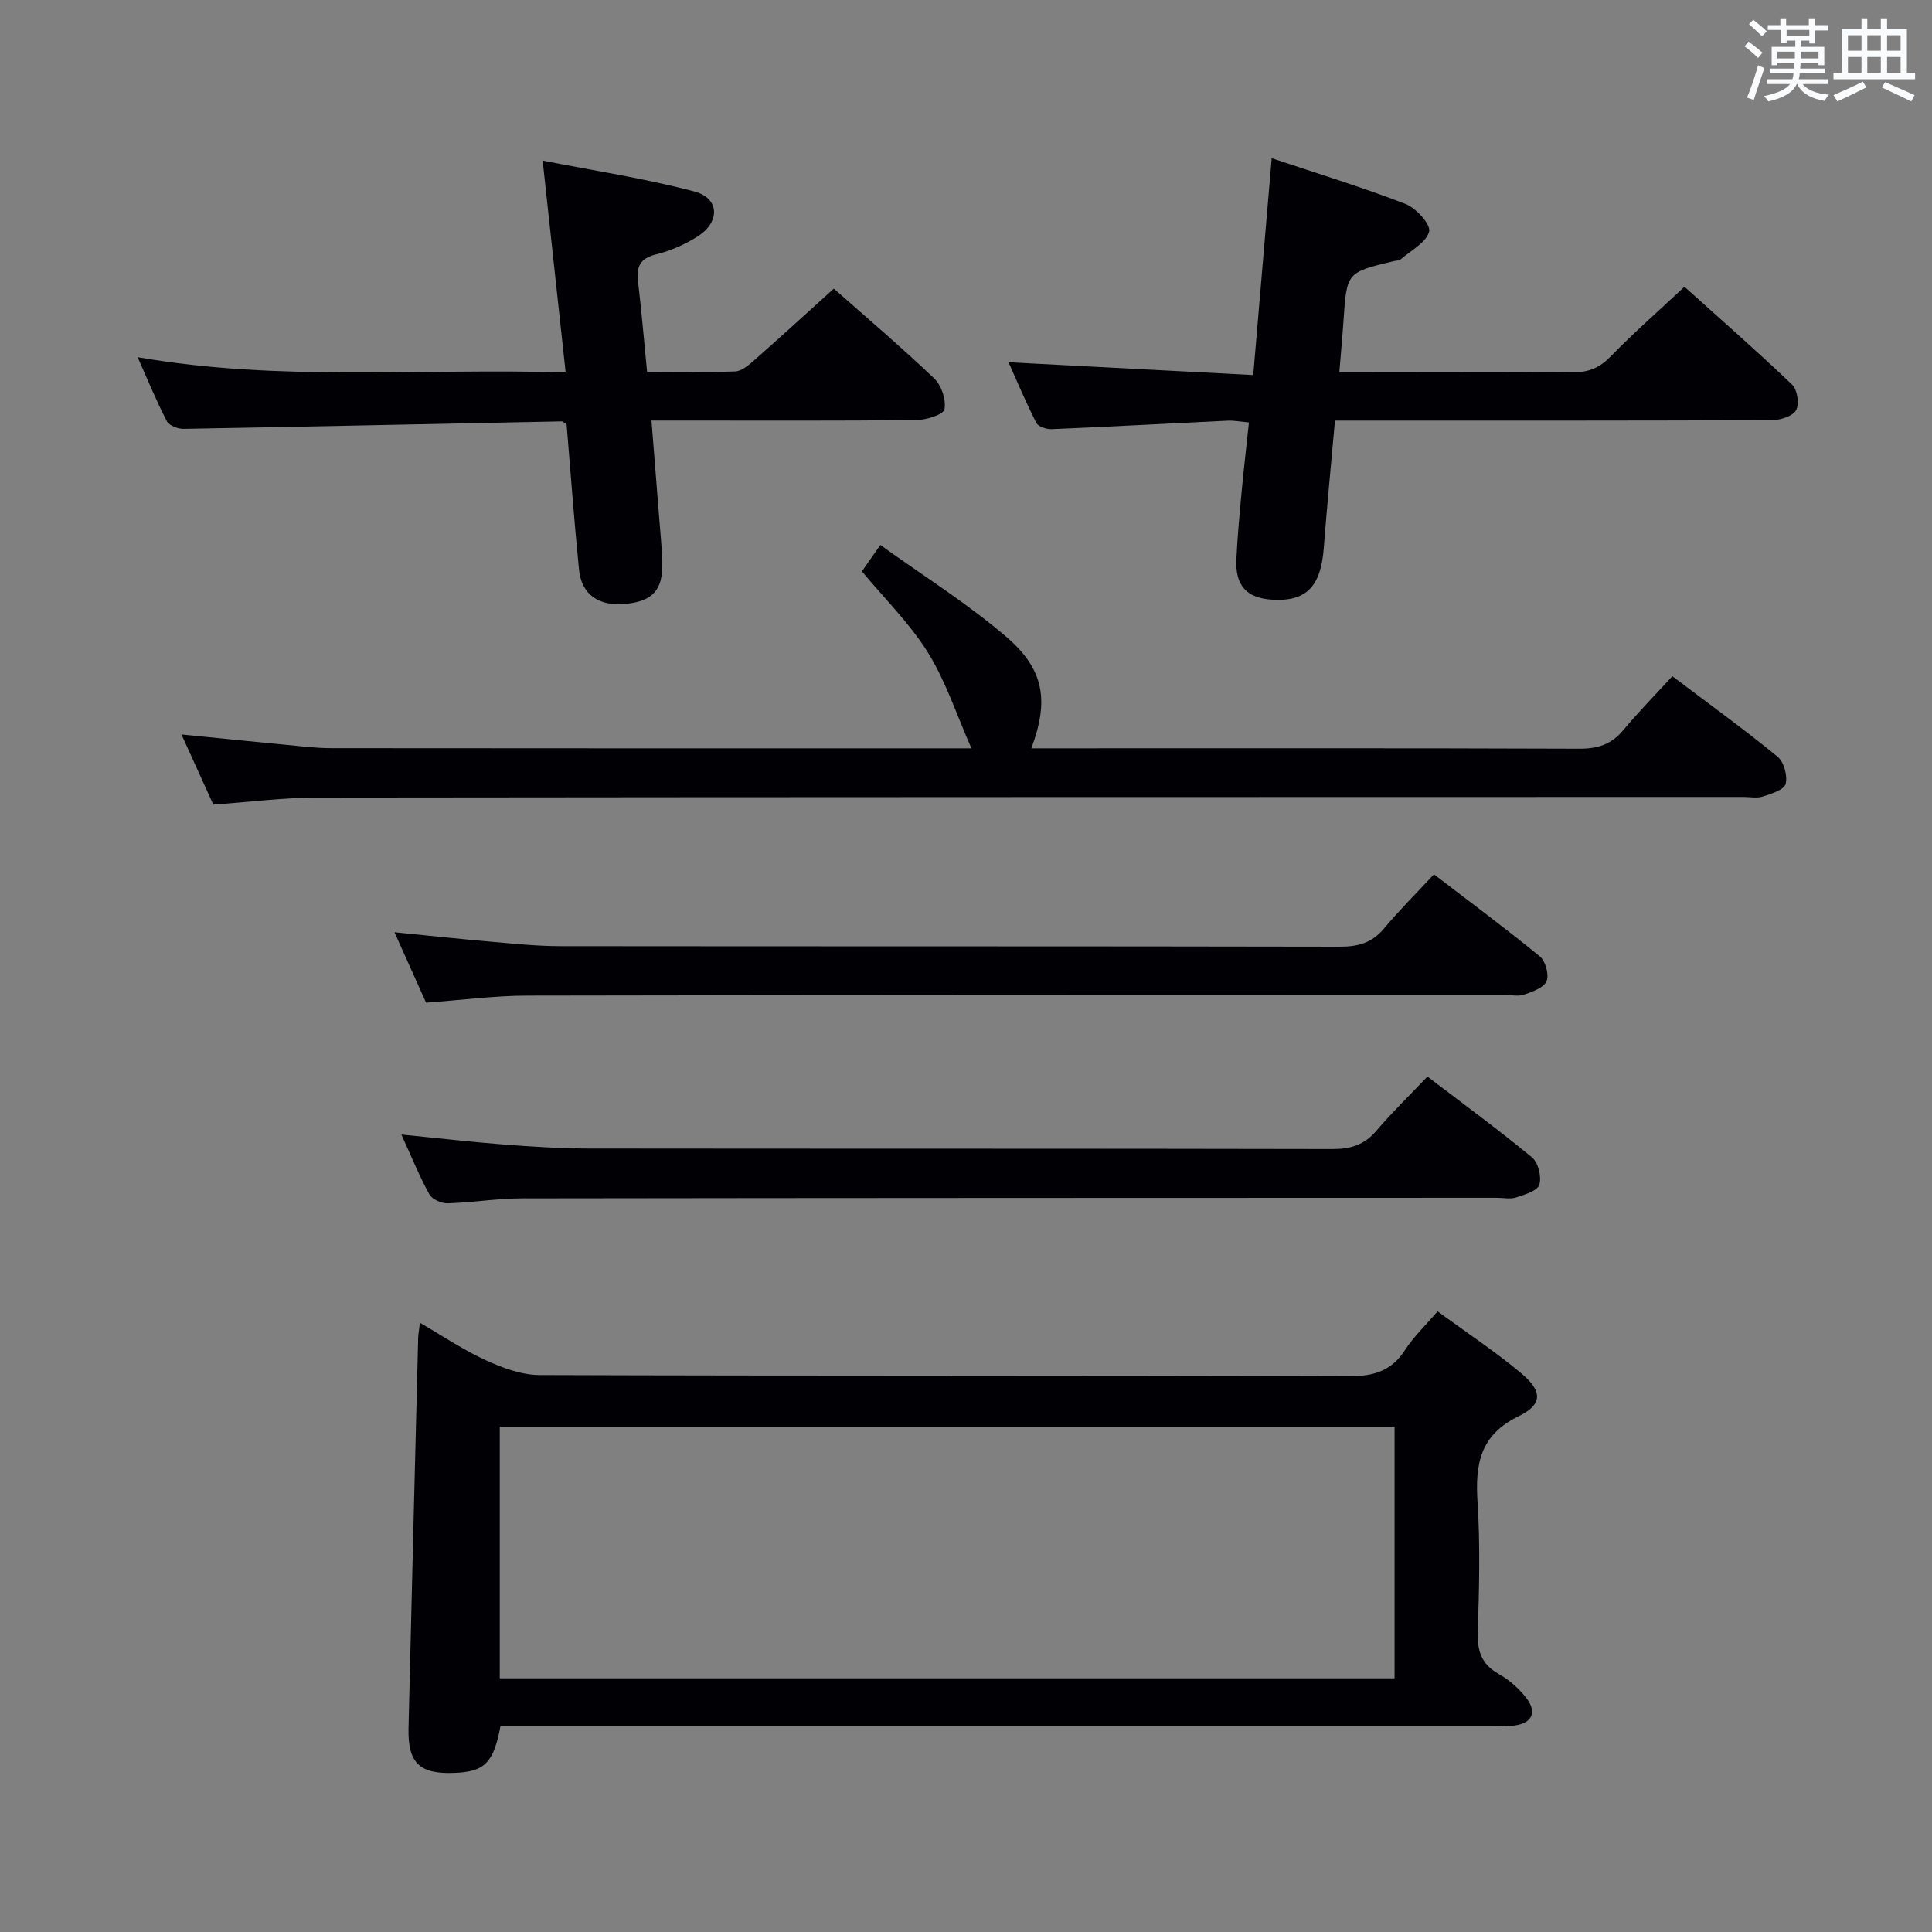 <svg enable-background="new 0 0 400 400" viewBox="0 0 400 400" xmlns="http://www.w3.org/2000/svg"><rect x="0" y="0" width="400" height="400" fill="#808080" stroke="none"/><g fill="#010105"><path d="m86.93 273.86c4.75 2.75 9 5.64 13.61 7.75 3.48 1.59 7.42 3.07 11.15 3.08 55.83.19 111.66.06 167.48.25 5.14.02 8.89-1.02 11.74-5.45 1.78-2.76 4.24-5.08 6.73-7.99 5.93 4.35 11.9 8.29 17.34 12.85 4.38 3.67 4.46 6.42-.57 8.87-8.07 3.93-9 9.99-8.5 17.81.58 8.96.32 18 .05 26.99-.11 3.89.82 6.59 4.35 8.57 2.13 1.19 4.1 2.94 5.61 4.85 2.41 3.06 1.31 5.38-2.51 5.83-1.81.21-3.66.14-5.49.14-65.99.01-131.99 0-197.98 0-2.14 0-4.28 0-6.33 0-1.44 7.61-3.28 9.41-9.51 9.65-7.26.29-9.7-2.04-9.52-9.34.64-26.96 1.32-53.91 2-80.87.05-.79.2-1.59.35-2.99zm201.8 21.54c-62.07 0-123.75 0-185.26 0v52.08h185.26c0-17.46 0-34.58 0-52.08z"/><path d="m346.24 140c7.87 5.95 15 11.1 21.79 16.67 1.32 1.08 2.1 3.98 1.66 5.65-.32 1.22-2.98 2.03-4.74 2.6-1.2.39-2.64.08-3.97.08-98.45.02-196.89.01-295.34.13-6.95.01-13.9.92-21.47 1.46-1.94-4.28-4.11-9.05-6.6-14.53 7.47.74 14.28 1.44 21.09 2.09 3.3.31 6.62.75 9.93.75 42.81.05 85.62.03 128.43.03h4.1c-3.09-7-5.3-13.86-8.98-19.8-3.71-5.98-8.89-11.06-13.69-16.84.85-1.21 1.96-2.8 3.82-5.46 8.91 6.41 18.08 12.14 26.18 19.11 7.85 6.76 8.7 13.28 5.08 22.99h5.01c36.15 0 72.29-.06 108.44.08 3.8.01 6.64-.88 9.09-3.83 3.19-3.81 6.67-7.36 10.17-11.18z"/><path d="m172.63 59.76c6.44 5.69 13.8 11.94 20.78 18.58 1.51 1.43 2.51 4.43 2.13 6.4-.21 1.1-3.73 2.2-5.77 2.23-16.32.18-32.64.1-48.96.1-1.79 0-3.58 0-5.93 0 .57 7.14 1.1 13.71 1.61 20.29.24 3.15.59 6.29.63 9.44.07 5.47-2.14 7.73-7.72 8.24-5.44.5-9-1.94-9.52-7.09-1.01-10.06-1.74-20.15-2.57-30.08-.48-.31-.75-.63-1.01-.63-26.09.52-52.18 1.09-78.28 1.55-1.19.02-3.01-.68-3.48-1.59-2.13-4.09-3.87-8.38-6.05-13.25 29.64 5.14 58.86 2.24 88.62 3.16-1.6-14.69-3.11-28.66-4.76-43.86 10.55 2.08 21.14 3.67 31.43 6.4 5.2 1.38 5.36 6.29.7 9.27-2.61 1.67-5.61 3-8.62 3.74-3.38.83-4.13 2.57-3.76 5.69.73 6.07 1.23 12.17 1.87 18.65 6.29 0 12.26.12 18.23-.1 1.25-.05 2.62-1.14 3.67-2.06 5.51-4.85 10.91-9.79 16.76-15.08z"/><path d="m259.47 77.65c1.32-15.48 2.54-29.83 3.82-44.89 9.3 3.11 18.63 5.96 27.7 9.46 2.19.84 5.27 4.27 4.9 5.71-.59 2.28-3.74 3.9-5.87 5.75-.33.29-.94.27-1.43.38-9.77 2.33-9.76 2.33-10.43 12.28-.22 3.31-.53 6.61-.86 10.66h4.89c14.5 0 28.99-.09 43.49.07 3.27.04 5.53-.95 7.81-3.29 4.74-4.87 9.87-9.37 15.26-14.41 7.14 6.42 14.87 13.19 22.3 20.28 1.08 1.03 1.52 4.02.81 5.28-.71 1.25-3.25 2.05-4.99 2.06-26.99.12-53.99.09-80.98.09-2.98 0-5.96 0-9.5 0-.8 8.99-1.65 17.7-2.32 26.42-.61 7.95-3.62 11.07-10.62 10.66-5.33-.31-7.73-2.88-7.47-8.37.22-4.65.65-9.29 1.08-13.92.43-4.61.97-9.22 1.52-14.41-1.62-.14-3.02-.42-4.4-.36-12.12.57-24.23 1.24-36.35 1.75-1.1.05-2.85-.48-3.26-1.28-2.16-4.22-4-8.62-5.77-12.57 16.93.88 33.59 1.76 50.67 2.65z"/><path d="m296.88 181.02c7.83 6.01 15.03 11.33 21.93 17 1.18.97 1.94 3.78 1.39 5.12-.56 1.36-2.91 2.17-4.64 2.78-1.18.42-2.64.08-3.97.08-67.45.02-134.9 0-202.34.13-6.92.01-13.85.94-21.04 1.46-2.05-4.58-4.19-9.34-6.54-14.58 7.27.72 13.84 1.43 20.42 2 4.63.4 9.28.88 13.92.88 53.79.06 107.58 0 161.38.11 3.77.01 6.66-.78 9.14-3.74 3.18-3.81 6.72-7.33 10.35-11.24z"/><path d="m83.1 234.89c7.85.78 14.59 1.56 21.35 2.08 5.79.44 11.61.81 17.42.82 51.3.06 102.6 0 153.9.11 3.77.01 6.65-.8 9.16-3.75 3.23-3.79 6.82-7.28 10.61-11.26 7.54 5.76 14.77 11.05 21.65 16.74 1.29 1.06 2.01 4.02 1.51 5.65-.39 1.27-3.01 2.05-4.78 2.63-1.2.4-2.64.08-3.97.08-67.29.02-134.58.02-201.87.12-5.13.01-10.26.87-15.4 1.02-1.28.04-3.21-.82-3.78-1.85-2.07-3.74-3.68-7.74-5.8-12.39z"/></g><path d="m361.2 9.6.8-1c.9.7 1.9 1.4 2.9 2.3l-.9 1.1c-1-1-2-1.8-2.8-2.4zm.5 10.6c.9-2.1 1.6-4.3 2.3-6.7.4.2.8.4 1.3.6-.7 2.1-1.5 4.3-2.2 6.6zm.4-15.2.9-.9c1 .8 2 1.6 2.8 2.4l-1 1c-.9-.9-1.8-1.7-2.7-2.5zm12.5-1.2h1.2v1.4h2.7v1.1h-2.7v2.7h-1.2v-.6h-1.8v1.3h4.9v3.8h-1.2v-.5h-3.7c0 .4-.1.9-.1 1.2h5.1v1h-5.2c0 .5-.1.9-.2 1.2h6v1h-5.2c1.1 1.3 2.9 2 5.5 2.2-.4.4-.7.8-.9 1.3-2.9-.5-4.8-1.6-5.7-3.5h-.1c-.8 1.7-2.7 2.9-5.9 3.6-.2-.4-.6-.8-.9-1.1 2.8-.6 4.6-1.4 5.4-2.5h-4.8v-1h5.3c.1-.3.2-.7.2-1.2h-4.9v-1h5c0-.4 0-.8.1-1.2h-3.5v.5h-1.2v-3.8h4.9v-1.3h-1.8v.5h-1.2v-2.7h-2.7v-1h2.6v-1.4h1.2v1.4h4.7v-1.4zm-6.6 8.3h3.6c0-.4 0-.9 0-1.4h-3.6zm1.9-4.6h4.7v-1.3h-4.7zm6.6 3.2h-3.7v1.4h3.7z" fill="#fafbfc"/><path d="m385.3 3.8h1.3v2.2h2.8v-2.2h1.3v2.2h4.1v9.1h1.7v1.3h-16.9v-1.3h1.7v-9.1h4.1v-2.2zm.4 13.1.7 1.2c-1.8.9-3.8 1.9-6 2.9-.2-.4-.5-.8-.8-1.3 2.3-1 4.3-1.9 6.1-2.8zm-3.1-6.4h2.8v-3.2h-2.8zm0 4.6h2.8v-3.3h-2.8zm4-4.6h2.8v-3.2h-2.8zm0 4.6h2.8v-3.3h-2.8zm3.7 1.9c2.1.9 4.1 1.8 6.1 2.7l-.7 1.3c-2.2-1.1-4.2-2-6.1-2.9zm3.2-9.7h-2.8v3.2h2.8zm-2.8 7.8h2.8v-3.3h-2.8z" fill="#fafbfc"/></svg>